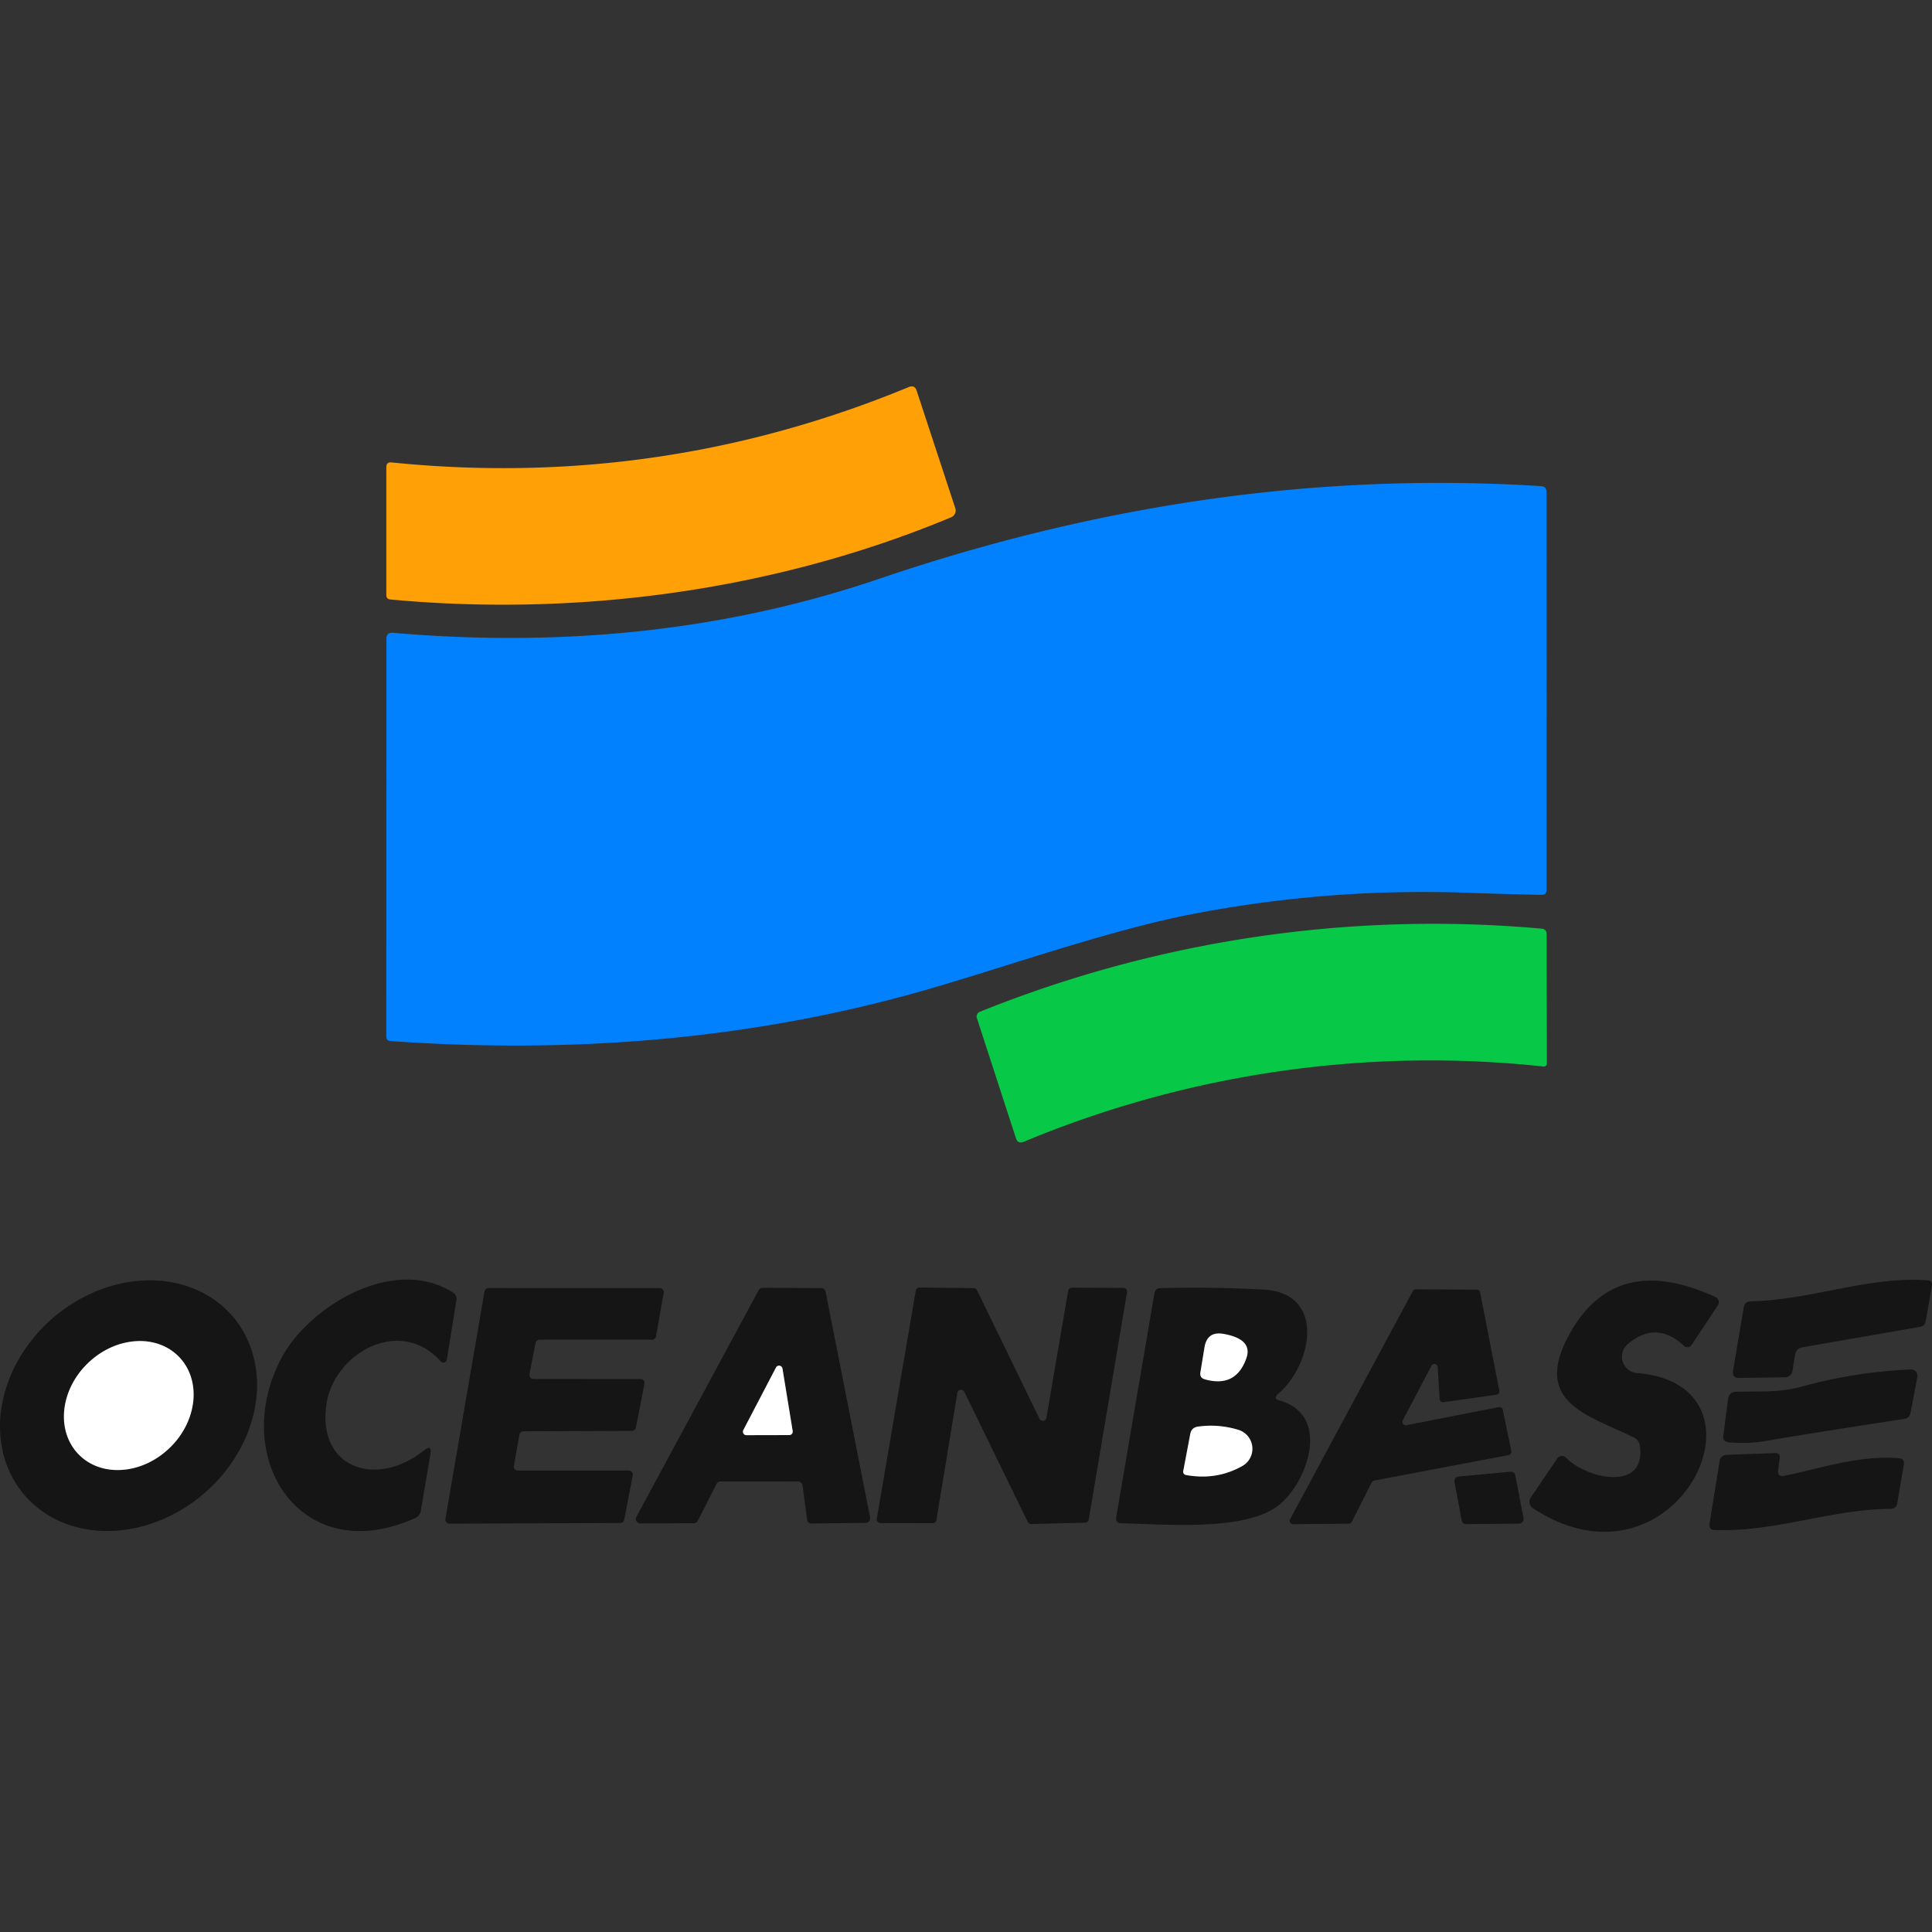 <?xml version="1.0" standalone="no"?><!DOCTYPE svg PUBLIC "-//W3C//DTD SVG 1.1//EN" "http://www.w3.org/Graphics/SVG/1.1/DTD/svg11.dtd"><svg t="1730339145144" class="icon" viewBox="0 0 1024 1024" version="1.1" xmlns="http://www.w3.org/2000/svg" p-id="25439" xmlns:xlink="http://www.w3.org/1999/xlink" width="200" height="200"><rect x="0" y="0" width="1024" height="1024" fill="#333333" stroke="none"/><path d="M504.123 274.176c-92.979 38.758-197.12 52.864-297.165 43.571-1.459-0.128-2.202-0.922-2.202-2.381V247.629c0-1.869 0.922-2.739 2.765-2.534 94.95 9.626 186.317-3.686 274.125-39.936 2.099-0.845 3.507-0.205 4.224 1.971l20.48 62.31a3.789 3.789 0 0 1-0.179 2.765 3.891 3.891 0 0 1-2.048 1.971z" fill="#FFA006" p-id="25440"></path><path d="M777.505 473.19a642.765 642.765 0 0 0-147.482 11.674c-45.056 8.883-104.09 30.054-145.024 41.421-86.221 24.013-178.893 32.512-277.99 25.498-1.51-0.128-2.253-0.922-2.253-2.432L204.807 338.586c0-2.304 1.152-3.379 3.405-3.2 92.262 8.013 178.227-1.536 257.946-28.672 117.862-40.064 234.752-56.422 350.592-49.05 1.971 0.128 2.944 1.152 2.944 3.123l0.051 210.842c0 1.792-0.922 2.688-2.765 2.662a2546.944 2546.944 0 0 1-39.475-1.101z" fill="#0181FE" p-id="25441"></path><path d="M818.132 565.274a560.205 560.205 0 0 0-275.507 39.885c-2.099 0.87-3.482 0.256-4.173-1.92l-20.685-63.616A2.739 2.739 0 0 1 517.895 537.6a2.637 2.637 0 0 1 1.434-1.331 642.944 642.944 0 0 1 298.112-44.032 2.534 2.534 0 0 1 1.638 0.819 2.637 2.637 0 0 1 0.666 1.766l0.128 68.838a1.664 1.664 0 0 1-0.512 1.203 1.536 1.536 0 0 1-0.589 0.333c-0.205 0.077-0.435 0.102-0.64 0.077z" fill="#07C847" p-id="25442"></path><path d="M951.457 717.824l-1.434 8.858a3.917 3.917 0 0 1-3.814 3.302l-24.32 0.358c-2.662 0.026-3.763-1.28-3.328-3.891l5.683-33.638c0.358-1.946 1.536-2.97 3.533-3.072 32.307-0.666 62.464-13.44 93.85-11.136 1.869 0.154 2.637 1.126 2.304 2.944l-3.226 18.56c-0.307 1.792-1.357 2.867-3.123 3.174l-62.464 10.854a4.403 4.403 0 0 0-3.635 3.712zM123.246 697.6c5.248 6.144 9.037 13.414 11.11 21.427 2.099 8.038 2.458 16.64 1.05 25.37-1.408 8.73-4.531 17.408-9.216 25.472a84.506 84.506 0 0 1-18.048 21.709c-14.592 12.544-32.845 19.712-50.688 19.891-17.843 0.154-33.843-6.682-44.442-19.021a53.197 53.197 0 0 1-11.136-21.427 61.824 61.824 0 0 1-1.024-25.344c1.408-8.755 4.531-17.408 9.216-25.498 4.659-8.09 10.803-15.462 18.022-21.683 14.643-12.57 32.87-19.712 50.688-19.891 17.869-0.154 33.843 6.656 44.467 19.021z m-28.365 21.555a28.928 28.928 0 0 0-23.142-8.294c-9.088 0.64-18.15 4.864-25.216 11.699-3.507 3.405-6.4 7.322-8.55 11.597a38.221 38.221 0 0 0-3.917 13.235c-0.461 4.48-0.026 8.858 1.28 12.851 1.28 4.019 3.405 7.603 6.272 10.547 5.76 5.939 14.08 8.934 23.142 8.294 9.088-0.64 18.15-4.864 25.216-11.699 3.507-3.379 6.4-7.322 8.55-11.597 2.125-4.25 3.456-8.755 3.917-13.235a31.462 31.462 0 0 0-1.28-12.851 26.982 26.982 0 0 0-6.272-10.547zM233.659 721.587c-21.811-24.269-56.653-4.275-60.646 22.656-5.018 34.048 26.547 44.621 51.686 24.525 2.867-2.304 4.019-1.638 3.405 2.022l-5.043 29.875a4.966 4.966 0 0 1-2.995 3.917c-60.416 27.392-98.893-31.898-70.81-84.941 13.875-26.24 58.547-54.733 90.701-34.688 1.613 1.024 2.253 2.432 1.946 4.275l-5.069 31.437a1.843 1.843 0 0 1-1.306 1.459 1.843 1.843 0 0 1-1.869-0.512zM865.927 761.856c-24.269-11.904-54.502-18.483-33.69-55.424 16.23-28.826 41.907-35.123 77.056-18.944a2.918 2.918 0 0 1 1.664 3.174 2.995 2.995 0 0 1-0.461 1.203l-13.926 20.992a2.637 2.637 0 0 1-1.92 1.178 2.662 2.662 0 0 1-2.125-0.717c-9.754-9.088-19.661-9.421-29.696-0.998a8.73 8.73 0 0 0 4.89 15.437c76.57 6.195 20.736 121.6-55.245 71.603a4.07 4.07 0 0 1-1.152-5.632l14.08-20.736a2.944 2.944 0 0 1 4.582-0.384c11.213 11.392 42.701 18.099 39.168-6.298a5.632 5.632 0 0 0-3.226-4.454zM282.708 730.88l56.832 0.051a2.125 2.125 0 0 1 2.048 1.613 2.125 2.125 0 0 1 0 0.922l-4.557 23.194a2.15 2.15 0 0 1-2.048 1.741l-57.6 0.23a2.125 2.125 0 0 0-2.048 1.715l-2.97 16.589a2.15 2.15 0 0 0 2.074 2.483h58.854a2.125 2.125 0 0 1 2.074 2.56l-4.506 23.501a2.125 2.125 0 0 1-2.099 1.741l-90.547 0.358a2.099 2.099 0 0 1-1.664-0.768 2.15 2.15 0 0 1-0.486-1.715l20.736-120.627a2.15 2.15 0 0 1 2.099-1.792l90.803 0.051a2.176 2.176 0 0 1 1.613 0.768 2.176 2.176 0 0 1 0.461 1.715l-4.096 23.066a2.15 2.15 0 0 1-2.099 1.792h-59.699a2.125 2.125 0 0 0-2.048 1.741l-3.2 16.538a2.15 2.15 0 0 0 2.074 2.534zM422.996 785.254l-41.165-0.051a2.355 2.355 0 0 0-2.074 1.331l-9.933 19.533a2.381 2.381 0 0 1-2.099 1.28l-28.314 0.102a2.355 2.355 0 0 1-2.074-3.533l64.768-120.09a2.381 2.381 0 0 1 2.15-1.28l31.027 0.179a2.355 2.355 0 0 1 2.304 1.894l23.603 119.706a2.406 2.406 0 0 1-0.512 1.946 2.355 2.355 0 0 1-1.792 0.87l-28.749 0.358a2.355 2.355 0 0 1-2.355-2.074l-2.432-18.176a2.381 2.381 0 0 0-2.355-1.997z m-8.269-59.93a1.869 1.869 0 0 0-2.611-1.331 1.818 1.818 0 0 0-0.794 0.768l-17.357 33.203a1.843 1.843 0 0 0 1.69 2.714l22.656-0.051a1.869 1.869 0 0 0 1.843-2.125l-5.427-33.178zM554.631 751.437l11.52-67.328a1.971 1.971 0 0 1 1.971-1.613l27.315 0.102a1.971 1.971 0 0 1 1.92 2.304l-20.301 120.448a1.971 1.971 0 0 1-1.894 1.69l-28.544 0.742a1.946 1.946 0 0 1-1.869-1.101l-33.638-68.992a1.971 1.971 0 0 0-3.686 0.512l-11.11 67.456a1.971 1.971 0 0 1-1.946 1.664l-27.75-0.051a1.946 1.946 0 0 1-1.894-2.304l20.634-120.858a1.971 1.971 0 0 1 1.946-1.69l28.8 0.307a1.971 1.971 0 0 1 1.715 1.075l33.126 68.147a1.971 1.971 0 0 0 2.048 1.075 1.971 1.971 0 0 0 1.638-1.587zM678.203 742.298c28.544 7.987 13.875 46.234-2.432 56.934-18.483 12.134-57.958 8.678-81.306 8.141-2.278-0.026-3.226-1.178-2.816-3.456l20.224-118.426c0.282-1.792 1.357-2.739 3.149-2.765a680.806 680.806 0 0 1 54.784 0.794c32.845 1.792 26.035 39.296 7.654 55.27-1.971 1.638-1.715 2.816 0.768 3.507z m-17.638-22.349c2.406-6.758-1.613-11.059-12.006-12.954-5.811-1.024-9.216 1.357-10.163 7.168l-2.15 13.184c-0.358 1.946 0.435 3.2 2.381 3.738 10.931 3.072 18.253-0.666 21.939-11.136z m-33.459 59.802a1.69 1.69 0 0 0 0.282 1.28 1.792 1.792 0 0 0 1.126 0.768c10.752 1.946 20.685 0.384 29.824-4.71a10.496 10.496 0 0 0-2.15-19.302 49.05 49.05 0 0 0-21.325-1.613c-2.227 0.307-3.584 1.587-3.994 3.84l-3.763 19.738zM745.428 755.379l49.024-9.574a1.792 1.792 0 0 1 2.048 1.382l4.531 21.888a1.792 1.792 0 0 1-1.434 2.15l-71.27 13.517a1.792 1.792 0 0 0-1.28 0.998l-10.573 20.864a1.792 1.792 0 0 1-1.536 0.973l-29.568 0.282a1.818 1.818 0 0 1-1.536-0.845 1.792 1.792 0 0 1-0.077-1.766l65.075-120.934a1.792 1.792 0 0 1 1.613-0.947l32.307 0.179a1.792 1.792 0 0 1 1.741 1.459l10.189 52.07a1.818 1.818 0 0 1-0.307 1.382 1.792 1.792 0 0 1-1.203 0.768l-28.083 3.968a1.792 1.792 0 0 1-2.048-1.69l-1.024-16.742a1.792 1.792 0 0 0-1.408-1.741 1.792 1.792 0 0 0-1.997 0.998l-15.104 28.774a1.792 1.792 0 0 0 1.92 2.586z" fill="#151515" p-id="25443"></path><path d="M660.59 719.923c-3.712 10.496-11.008 14.208-21.965 11.162-1.946-0.538-2.714-1.792-2.381-3.763l2.15-13.158c0.947-5.837 4.352-8.218 10.163-7.168 10.394 1.869 14.413 6.195 12.032 12.928zM89.966 767.386c14.72-14.259 16.922-35.84 4.915-48.23-11.981-12.39-33.638-10.854-48.358 3.405-14.72 14.259-16.896 35.84-4.915 48.23 11.981 12.365 33.638 10.854 48.358-3.405zM414.727 725.325l5.427 33.178a1.869 1.869 0 0 1-1.075 1.971 1.818 1.818 0 0 1-0.768 0.154l-22.656 0.051a1.894 1.894 0 0 1-1.613-0.87 1.869 1.869 0 0 1-0.077-1.843l17.357-33.229a1.843 1.843 0 0 1 3.405 0.589z" fill="#FFFFFF" p-id="25444"></path><path d="M937.198 763.52a76.16 76.16 0 0 1-21.094 0.922c-2.125-0.256-3.021-1.408-2.714-3.533l2.534-19.456c0.333-2.406 1.741-3.661 4.147-3.789 11.75-0.384 22.784 0.589 34.304-2.586a260.096 260.096 0 0 1 58.522-9.242 3.328 3.328 0 0 1 3.354 3.84l-3.584 18.97c-0.333 2.022-1.536 3.149-3.533 3.43-36.736 5.632-60.723 9.472-71.936 11.443z" fill="#151515" p-id="25445"></path><path d="M627.131 779.75l3.738-19.763c0.435-2.253 1.766-3.507 3.994-3.84 7.091-1.024 14.208-0.486 21.325 1.638a10.496 10.496 0 0 1 2.15 19.302c-9.139 5.094-19.072 6.656-29.824 4.685a1.818 1.818 0 0 1-1.126-0.768 1.715 1.715 0 0 1-0.256-1.28z" fill="#FFFFFF" p-id="25446"></path><path d="M945.671 782.208c17.715-3.482 39.731-11.162 60.826-9.318 2.074 0.205 2.944 1.306 2.586 3.354l-3.507 20.582c-0.358 1.894-1.485 2.842-3.43 2.893-31.898 0.23-60.109 12.186-93.107 11.264-2.304-0.077-3.277-1.254-2.944-3.533l5.376-33.178a3.763 3.763 0 0 1 3.584-3.174l25.779-0.922c1.843-0.077 2.662 0.819 2.432 2.662l-0.819 6.349c-0.307 2.509 0.768 3.507 3.251 3.021zM805.127 807.552l-28.032 0.282a2.432 2.432 0 0 1-2.381-2.022l-3.814-20.403a2.432 2.432 0 0 1 1.254-2.56 2.432 2.432 0 0 1 0.947-0.256l27.443-2.56a2.432 2.432 0 0 1 2.611 1.971l4.352 22.707a2.406 2.406 0 0 1-1.382 2.611 2.406 2.406 0 0 1-1.024 0.23z" fill="#151515" p-id="25447"></path></svg>